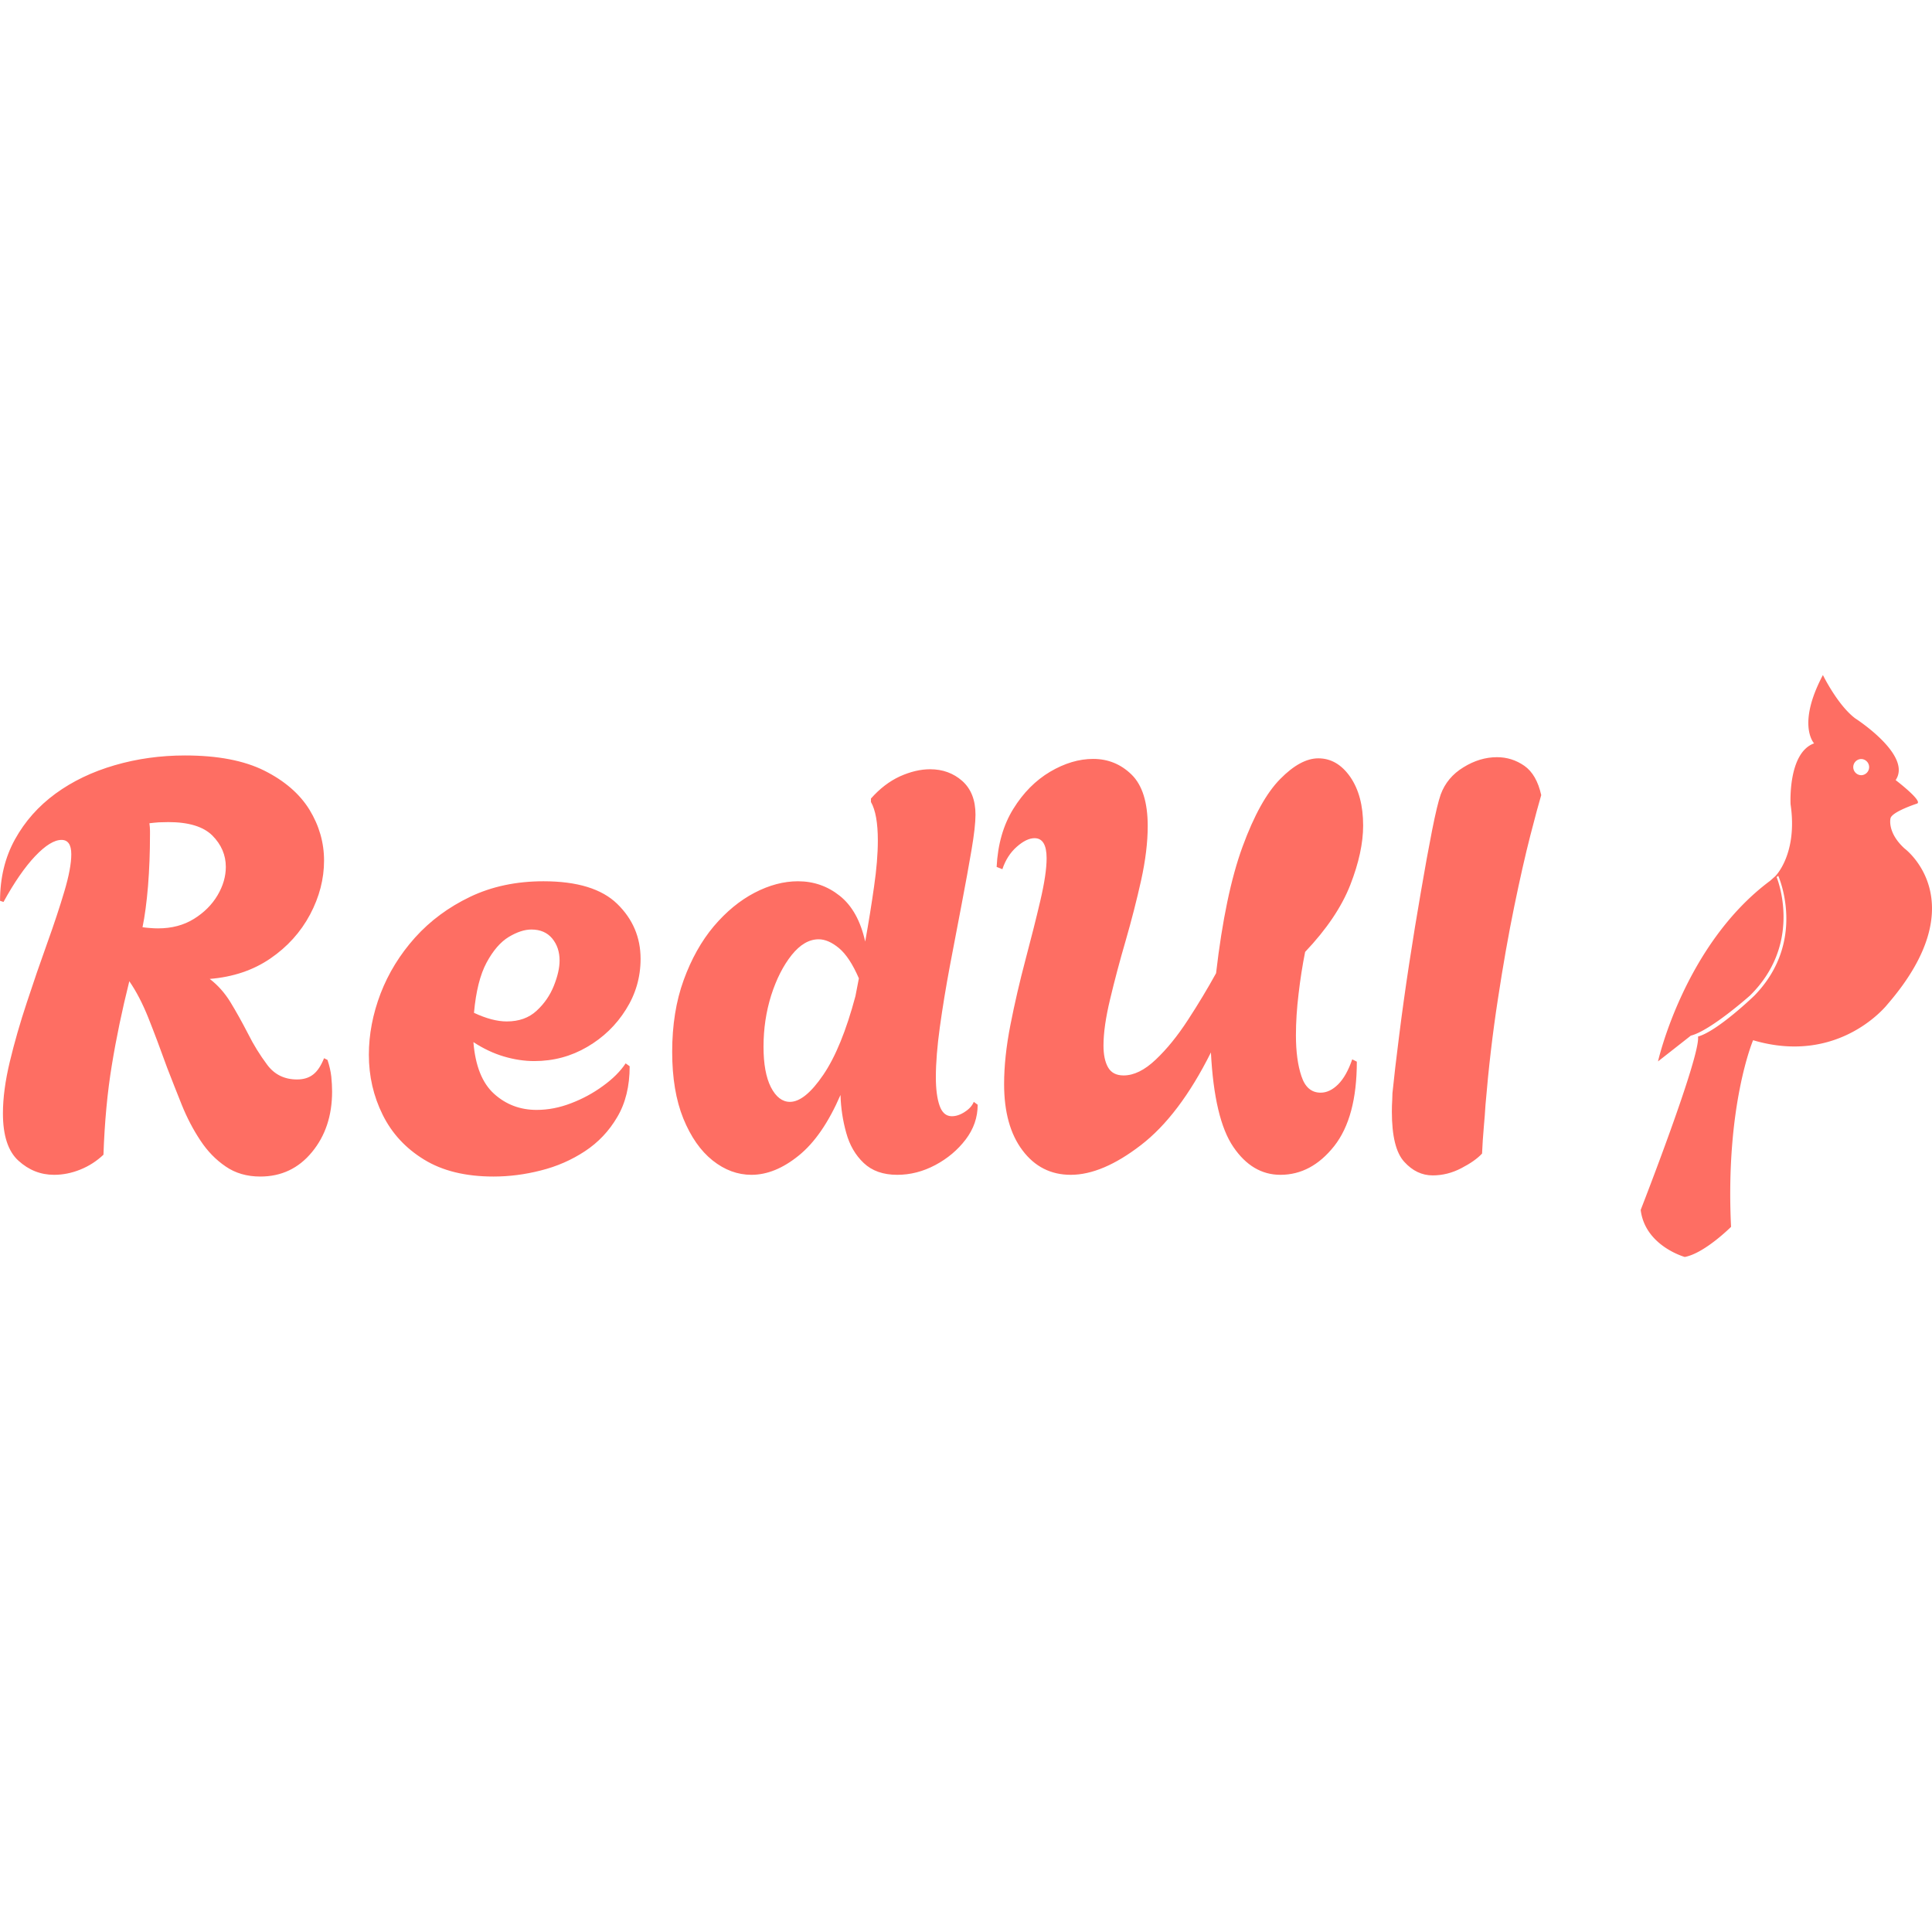 <svg viewBox='0 0 395.52 119.134' height='120' width='120'>
      <g>
        <svg
          viewBox='0 0 495.785 149.334'
          height='119.134'
          width='395.52'
        >
          <g transform='matrix(1,0,0,1,0,20.639)'>
            <svg
              viewBox='0 0 395.52 108.057'
              height='108.057'
              width='395.52'
            >
              <g id='textblocktransform'>
                <svg
                  viewBox='0 0 395.52 108.057'
                  height='108.057'
                  width='395.52'
                  id='textblock'
                >
                  <g>
                    <svg
                      viewBox='0 0 395.52 108.057'
                      height='108.057'
                      width='395.52'
                    >
                      <g transform='matrix(1,0,0,1,0,0)'>
                        <svg
                          width='395.52'
                          viewBox='2.5 -36.3 134.14 36.65'
                          height='108.057'
                          data-palette-color='#fe6e63'
                        >
                          <g
                            className='wordmark-text-0'
                            data-fill-palette-color='primary'
                            id='text-0'
                          >
                            <path
                              d='M25.15 0.35L25.15 0.35Q23.4 0.35 22.13-0.53 20.85-1.4 19.93-2.8 19-4.2 18.32-5.88 17.65-7.55 17.05-9.1L17.05-9.1Q16.15-11.6 15.4-13.48 14.65-15.35 13.75-16.65L13.75-16.65Q12.8-12.85 12.23-9.35 11.65-5.85 11.5-1.55L11.5-1.55Q10.6-0.7 9.47-0.25 8.35 0.2 7.2 0.2L7.2 0.2Q5.45 0.2 4.1-1.03 2.75-2.25 2.75-5.15L2.75-5.15Q2.75-7.15 3.35-9.65 3.95-12.15 4.83-14.8 5.7-17.45 6.6-19.95 7.5-22.45 8.1-24.48 8.7-26.5 8.7-27.7L8.7-27.7Q8.7-28.95 7.85-28.95L7.85-28.95Q6.9-28.95 5.55-27.53 4.2-26.1 2.8-23.55L2.8-23.55 2.5-23.65Q2.5-26.65 3.8-29 5.1-31.35 7.33-32.98 9.55-34.6 12.48-35.45 15.4-36.3 18.6-36.3L18.6-36.3Q22.85-36.3 25.5-34.98 28.15-33.65 29.43-31.58 30.7-29.5 30.7-27.15L30.7-27.15Q30.7-24.75 29.48-22.45 28.25-20.15 26.03-18.63 23.8-17.1 20.75-16.85L20.75-16.85Q21.8-16.05 22.55-14.83 23.3-13.6 24.1-12.05L24.1-12.05Q24.8-10.65 25.75-9.38 26.7-8.1 28.35-8.1L28.35-8.1Q29.2-8.1 29.75-8.53 30.3-8.95 30.7-9.95L30.7-9.95 31-9.8Q31.25-9.05 31.33-8.35 31.4-7.65 31.4-7.05L31.4-7.05Q31.4-3.9 29.65-1.78 27.9 0.35 25.15 0.35ZM16.25-21.25L16.25-21.25Q18.05-21.25 19.38-22.08 20.7-22.9 21.43-24.13 22.15-25.35 22.15-26.6L22.15-26.6Q22.15-28.15 20.98-29.33 19.8-30.5 17.15-30.5L17.15-30.5Q16.75-30.5 16.32-30.48 15.9-30.45 15.5-30.4L15.5-30.4Q15.55-30.05 15.55-29.73 15.55-29.4 15.55-29.4L15.55-29.4Q15.55-27.1 15.38-24.95 15.2-22.8 14.9-21.35L14.9-21.35Q15.25-21.3 15.58-21.28 15.9-21.25 16.25-21.25ZM45.45 0.35L45.45 0.35Q41.8 0.35 39.4-1.13 37-2.6 35.8-5.03 34.6-7.45 34.6-10.25L34.6-10.25Q34.6-12.9 35.62-15.58 36.65-18.25 38.62-20.45 40.6-22.65 43.42-24 46.25-25.35 49.8-25.35L49.8-25.35Q54.2-25.35 56.22-23.38 58.25-21.4 58.25-18.6L58.25-18.6Q58.25-16.2 56.97-14.18 55.7-12.15 53.6-10.93 51.5-9.7 49-9.7L49-9.7Q47.7-9.7 46.35-10.1 45-10.5 43.7-11.35L43.7-11.35Q43.95-8.25 45.5-6.85 47.05-5.45 49.2-5.45L49.2-5.45Q50.7-5.45 52.2-6.03 53.7-6.6 54.97-7.53 56.25-8.45 56.95-9.5L56.95-9.5 57.3-9.25Q57.3-6.65 56.22-4.83 55.15-3 53.4-1.85 51.65-0.7 49.57-0.18 47.5 0.35 45.45 0.35ZM46.6-13.15L46.6-13.15Q48.2-13.15 49.2-14.08 50.2-15 50.7-16.25 51.2-17.5 51.2-18.45L51.2-18.45Q51.2-19.6 50.55-20.38 49.9-21.15 48.75-21.15L48.75-21.15Q47.85-21.15 46.77-20.5 45.7-19.85 44.85-18.28 44-16.7 43.75-13.9L43.75-13.9Q45.35-13.15 46.6-13.15ZM67.9 0.2L67.9 0.2Q66.09 0.2 64.52-1.05 62.95-2.3 61.97-4.7 61-7.1 61-10.5L61-10.5Q61-14 62-16.75 63-19.5 64.62-21.43 66.25-23.35 68.17-24.35 70.09-25.35 71.95-25.35L71.95-25.35Q74-25.35 75.59-24.08 77.2-22.8 77.8-20.1L77.8-20.1Q78.25-22.6 78.57-24.88 78.9-27.15 78.9-28.9L78.9-28.9Q78.9-31.2 78.3-32.25L78.3-32.25 78.3-32.55Q79.45-33.85 80.82-34.48 82.2-35.1 83.45-35.1L83.45-35.1Q85.09-35.1 86.25-34.08 87.4-33.05 87.4-31.15L87.4-31.15Q87.4-30.1 87.05-28.05 86.7-26 86.2-23.38 85.7-20.75 85.17-17.98 84.65-15.2 84.3-12.68 83.95-10.15 83.95-8.3L83.95-8.3Q83.95-6.75 84.27-5.83 84.59-4.9 85.34-4.9L85.34-4.9Q85.9-4.9 86.47-5.28 87.05-5.65 87.25-6.15L87.25-6.15 87.59-5.9Q87.59-4.25 86.55-2.88 85.5-1.5 83.9-0.65 82.3 0.2 80.59 0.2L80.59 0.2Q78.75 0.2 77.67-0.83 76.59-1.85 76.15-3.45 75.7-5.05 75.65-6.75L75.65-6.75Q74.09-3.15 72.02-1.48 69.95 0.2 67.9 0.2ZM71.25-6.15L71.25-6.15Q72.55-6.15 74.15-8.5 75.75-10.85 76.95-15.35L76.95-15.35 77.25-16.9Q76.45-18.75 75.52-19.53 74.59-20.3 73.75-20.3L73.75-20.3Q72.5-20.3 71.4-18.93 70.3-17.55 69.62-15.43 68.95-13.3 68.95-10.95L68.95-10.95Q68.95-8.7 69.59-7.43 70.25-6.15 71.25-6.15ZM95.69 0.2L95.69 0.2Q93.09 0.2 91.49-1.93 89.89-4.05 89.89-7.7L89.89-7.7Q89.89-10.05 90.44-12.85 90.99-15.65 91.74-18.48 92.49-21.3 93.04-23.65 93.59-26 93.59-27.35L93.59-27.35Q93.59-29.1 92.54-29.1L92.54-29.1Q91.84-29.1 90.99-28.35 90.14-27.6 89.74-26.4L89.74-26.4 89.24-26.6Q89.39-29.55 90.69-31.65 91.99-33.75 93.89-34.88 95.79-36 97.64-36L97.64-36Q99.59-36 100.99-34.63 102.39-33.25 102.39-30.15L102.39-30.15Q102.39-28.05 101.82-25.45 101.24-22.85 100.47-20.18 99.69-17.5 99.12-15.1 98.54-12.7 98.54-11.05L98.54-11.05Q98.54-9.85 98.94-9.15 99.34-8.45 100.29-8.45L100.29-8.45Q101.64-8.45 103.09-9.83 104.54-11.2 105.89-13.28 107.24-15.35 108.34-17.35L108.34-17.35Q109.14-24.25 110.64-28.35 112.14-32.45 113.92-34.25 115.69-36.05 117.24-36.05L117.24-36.05Q118.89-36.05 120.02-34.43 121.14-32.8 121.14-30.2L121.14-30.2Q121.14-27.9 120.02-25.03 118.89-22.15 116.09-19.2L116.09-19.2Q115.74-17.45 115.52-15.55 115.29-13.65 115.29-11.95L115.29-11.95Q115.29-9.8 115.77-8.38 116.24-6.95 117.44-6.95L117.44-6.95Q118.24-6.95 118.97-7.68 119.69-8.4 120.19-9.85L120.19-9.85 120.59-9.65Q120.59-4.8 118.62-2.3 116.64 0.2 113.94 0.2L113.94 0.2Q111.49 0.2 109.84-2.23 108.19-4.65 107.89-10.45L107.89-10.45Q105.14-4.95 101.79-2.38 98.44 0.2 95.69 0.2ZM127.19 0.25L127.19 0.25Q125.79 0.25 124.72-0.93 123.64-2.1 123.64-5.3L123.64-5.3Q123.64-5.85 123.67-6.28 123.69-6.7 123.69-6.9L123.69-6.9Q123.89-8.9 124.27-11.88 124.64-14.85 125.14-18.13 125.64-21.4 126.17-24.45 126.69-27.5 127.14-29.78 127.59-32.05 127.89-32.9L127.89-32.9Q128.44-34.4 129.87-35.27 131.29-36.15 132.79-36.15L132.79-36.15Q134.09-36.15 135.17-35.4 136.24-34.65 136.64-32.85L136.64-32.85Q136.34-31.85 135.69-29.33 135.04-26.8 134.29-23.15 133.54-19.5 132.87-15.1 132.19-10.7 131.79-5.9L131.79-5.9Q131.74-5.05 131.64-3.93 131.54-2.8 131.49-1.65L131.49-1.65Q130.89-1 129.69-0.38 128.49 0.25 127.19 0.25Z'
                              fill='#fe6e63'
                              data-fill-palette-color='primary'
                            ></path>
                          </g>
                        </svg>
                      </g>
                    </svg>
                  </g>
                </svg>
              </g>
            </svg>
          </g>
          <g transform='matrix(1,0,0,1,421.03,0)'>
            <svg
              viewBox='0 0 74.755 149.334'
              height='149.334'
              width='74.755'
            >
              <g>
                <svg
                  xmlns='http://www.w3.org/2000/svg'
                  viewBox='25.409 3 46.591 93.072'
                  x='0'
                  y='0'
                  height='149.334'
                  width='74.755'
                  className='icon-icon-0'
                  data-fill-palette-color='accent'
                  id='icon-0'
                >
                  <circle
                    cx='60.701'
                    cy='17.727'
                    r='1.294'
                    fill='none'
                  ></circle>
                  <path
                    d='M67.598 30.733c-2.82-2.584-2.233-4.819-2.233-4.819 0.234-1.057 4.229-2.349 4.229-2.349 1.059-0.354-3.407-3.761-3.407-3.761 2.704-3.996-6.463-9.871-6.463-9.871C56.903 7.819 54.552 3 54.552 3c-4.229 7.991-1.409 10.929-1.409 10.929-4.231 1.527-3.761 9.754-3.761 9.754 1.175 7.991-2.468 11.516-2.468 11.516-0.273 0.227-0.52 0.466-0.786 0.697-13.764 10.227-17.949 28.9-17.949 28.9l5.255-4.124c3.152-0.795 9.454-6.409 9.454-6.409 8.144-8.032 4.73-17.743 4.262-18.948 0.088-0.064 0.171-0.132 0.26-0.196 0 0 4.701 10.4-3.819 19.155 0 0-5.881 5.685-9.017 6.545 0.471 3.055-9.165 27.732-9.165 27.732 0.704 5.759 7.05 7.521 7.05 7.521 3.173-0.588 7.403-4.818 7.403-4.818-0.939-19.391 3.526-29.848 3.526-29.848 13.868 4.112 21.507-5.76 21.507-5.76 14.218-16.45 2.703-24.913 2.703-24.913m-6.897-11.712a1.294 1.294 0 0 1 0-2.588 1.295 1.295 0 0 1 0 2.588'
                    fill='#fe6e63'
                    data-fill-palette-color='accent'
                  ></path>
                </svg>
              </g>
            </svg>
          </g>
        </svg>
      </g>
      <defs></defs>
    </svg>
